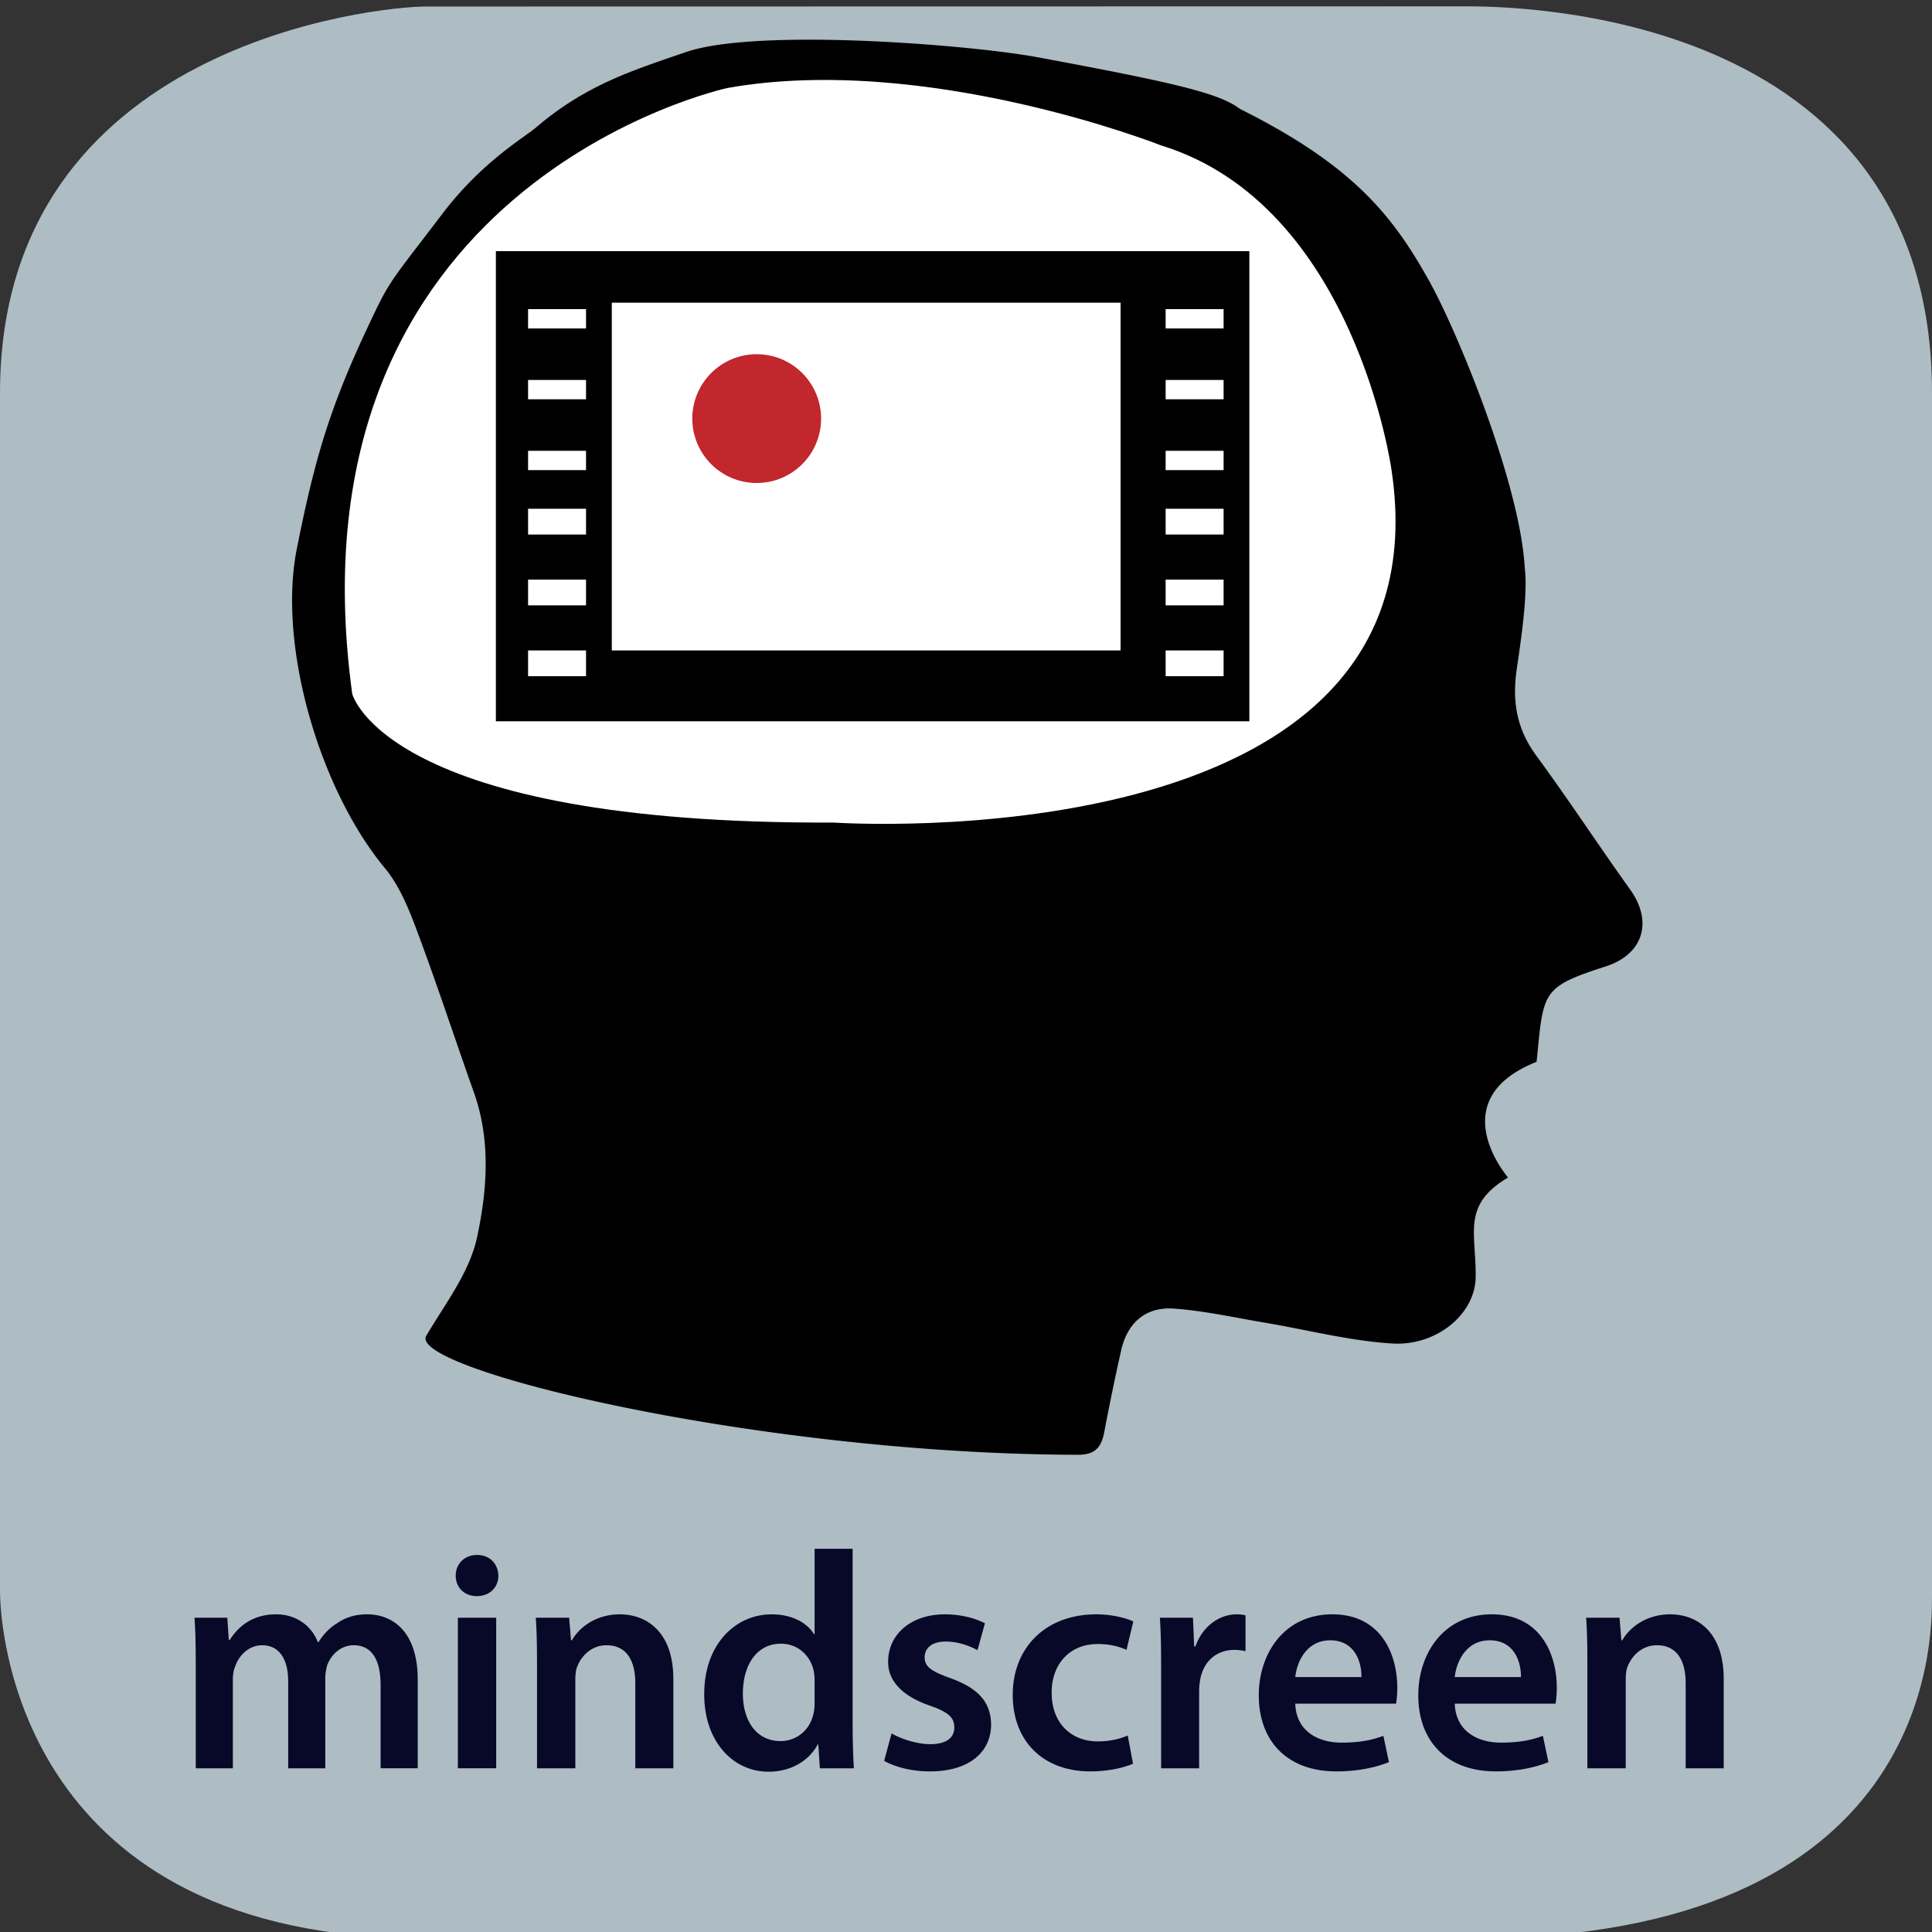 <svg xmlns="http://www.w3.org/2000/svg" xmlns:xlink="http://www.w3.org/1999/xlink" width="300" height="300" viewBox="0 0 300 300"><rect x="0" y="0" width="300" height="300" fill="#333333" stroke="none"/><switch><g><symbol id="a" viewBox="-150 -150 300 300.015"><path fill="#AEBCC4" d="M150-97.015c0-6.763 0-52.985-71.5-52.985H-84c-62.5 0-66 47.223-66 53.985v186c0 54.5 59.235 60 66 60l161.5.029c6.765 0 72.5-.029 72.5-60.029v-187z"/></symbol><symbol id="b" viewBox="-150 -150 300 300.007"><path fill="#CE8E95" d="M150-97.021c0-6.764 0-52.979-71.5-52.979H-84c-62.5 0-66 47.215-66 53.979v186c0 54.5 59.235 60 66 60l161.5.029c6.765 0 72.5-.029 72.5-60.029v-187z"/></symbol><use xlink:href="#a" width="300" height="300.015" x="-150" y="-150" transform="matrix(1 0 0 -1 150 151)" overflow="visible"/><g fill="#080828"><path d="M30.395 258.163c0-2.688-.048-4.945-.192-6.961h5.089l.24 3.456h.144c1.152-1.824 3.264-3.984 7.201-3.984 3.072 0 5.472 1.729 6.48 4.32h.096c.816-1.296 1.776-2.256 2.88-2.928 1.296-.912 2.785-1.393 4.705-1.393 3.888 0 7.825 2.641 7.825 10.129v13.777h-5.761v-12.913c0-3.889-1.344-6.192-4.176-6.192-2.016 0-3.504 1.439-4.128 3.12-.144.576-.288 1.296-.288 1.968v14.018h-5.761v-13.537c0-3.265-1.296-5.568-4.032-5.568-2.208 0-3.696 1.728-4.225 3.36-.24.576-.336 1.248-.336 1.92v13.825h-5.76v-16.417zM77.387 244.674c0 1.775-1.296 3.168-3.36 3.168-1.968 0-3.265-1.393-3.265-3.168 0-1.824 1.344-3.217 3.313-3.217 2.015 0 3.263 1.393 3.312 3.217zm-6.289 29.906v-23.378h5.952v23.378h-5.952zM83.386 258.163c0-2.688-.048-4.945-.192-6.961h5.185l.288 3.504h.144c1.008-1.824 3.552-4.032 7.44-4.032 4.081 0 8.305 2.641 8.305 10.033v13.873h-5.904v-13.201c0-3.36-1.248-5.904-4.464-5.904-2.352 0-3.984 1.68-4.608 3.456-.192.528-.24 1.248-.24 1.92v13.729h-5.952v-16.417zM132.396 240.497v27.507c0 2.399.096 4.992.192 6.576h-5.28l-.24-3.696h-.096c-1.392 2.592-4.225 4.225-7.633 4.225-5.568 0-9.985-4.753-9.985-11.953-.048-7.825 4.849-12.481 10.465-12.481 3.216 0 5.521 1.345 6.577 3.072h.096v-13.249h5.904zm-5.905 20.45a8.31 8.31 0 0 0-.144-1.536c-.528-2.305-2.4-4.177-5.089-4.177-3.792 0-5.904 3.36-5.904 7.729 0 4.272 2.112 7.393 5.856 7.393 2.4 0 4.512-1.632 5.088-4.176.144-.528.192-1.104.192-1.729v-3.504zM138.441 269.155c1.344.816 3.888 1.681 6 1.681 2.592 0 3.744-1.057 3.744-2.593 0-1.584-.96-2.399-3.84-3.408-4.561-1.584-6.48-4.08-6.433-6.816 0-4.128 3.408-7.345 8.833-7.345 2.592 0 4.848.672 6.192 1.393l-1.151 4.176c-1.009-.576-2.881-1.344-4.945-1.344-2.112 0-3.264 1.008-3.264 2.448 0 1.488 1.104 2.208 4.081 3.265 4.225 1.536 6.192 3.696 6.24 7.152 0 4.225-3.312 7.297-9.505 7.297-2.832 0-5.376-.673-7.104-1.633l1.152-4.273zM175.931 273.86c-1.249.576-3.696 1.2-6.625 1.2-7.296 0-12.049-4.657-12.049-11.905 0-7.009 4.8-12.481 13.009-12.481 2.16 0 4.369.48 5.713 1.104l-1.057 4.416c-.959-.432-2.352-.912-4.464-.912-4.513 0-7.2 3.313-7.153 7.585 0 4.801 3.121 7.536 7.153 7.536 2.063 0 3.505-.432 4.656-.912l.817 4.369zM180.297 258.738c0-3.168-.049-5.424-.193-7.536h5.137l.192 4.464h.192c1.152-3.312 3.889-4.992 6.385-4.992.576 0 .912.048 1.392.145v5.568a8.142 8.142 0 0 0-1.728-.192c-2.833 0-4.753 1.824-5.281 4.465a10.12 10.12 0 0 0-.191 1.824v12.097h-5.904v-15.843zM201.129 264.547c.144 4.225 3.456 6.049 7.2 6.049 2.736 0 4.705-.384 6.48-1.056l.864 4.08c-2.016.816-4.8 1.44-8.16 1.44-7.585 0-12.049-4.657-12.049-11.81 0-6.48 3.936-12.577 11.425-12.577 7.584 0 10.08 6.24 10.08 11.377 0 1.104-.096 1.969-.191 2.496h-15.649zm10.272-4.128c.048-2.16-.912-5.713-4.848-5.713-3.648 0-5.185 3.313-5.425 5.713h10.273zM225.896 264.547c.144 4.225 3.456 6.049 7.2 6.049 2.736 0 4.705-.384 6.48-1.056l.864 4.08c-2.016.816-4.8 1.44-8.16 1.44-7.585 0-12.05-4.657-12.05-11.81 0-6.48 3.937-12.577 11.426-12.577 7.584 0 10.08 6.24 10.08 11.377 0 1.104-.096 1.969-.191 2.496h-15.649zm10.272-4.128c.049-2.16-.912-5.713-4.848-5.713-3.648 0-5.185 3.313-5.425 5.713h10.273zM246.486 258.163c0-2.688-.048-4.945-.191-6.961h5.185l.288 3.504h.144c1.008-1.824 3.553-4.032 7.44-4.032 4.08 0 8.305 2.641 8.305 10.033v13.873h-5.904v-13.201c0-3.36-1.248-5.904-4.465-5.904-2.352 0-3.984 1.68-4.608 3.456-.191.528-.239 1.248-.239 1.92v13.729h-5.953v-16.417z"/></g><path fill="none" d="M1 240.5h297.334v47H1z"/><g><path fill-rule="evenodd" clip-rule="evenodd" d="M66.196 207.407c2.918-4.931 6.695-9.815 7.862-15.203 1.586-7.302 2.186-15.091-.469-22.569-2.979-8.387-5.748-16.853-8.871-25.188-1.267-3.377-2.701-6.931-4.961-9.654-10.104-12.172-16.673-34.473-13.668-49.568 2.667-13.401 4.924-21.475 10.94-34.274 3.606-7.674 3.196-6.62 11.709-17.812 6.101-8.02 12.702-11.813 14.46-13.315 7.83-6.691 15.008-8.872 23.297-11.731 10.944-3.775 43.93-1.189 54.726.815 21.317 3.958 28.181 5.596 31.314 8.002 17.675 8.815 23.773 16.679 29.357 26.662 4.419 7.896 14.112 31.47 14.867 44.532.498 3.976-.491 10.714-1.226 15.688-.752 5.088-.048 9.356 3.009 13.524 5.009 6.824 9.648 13.916 14.577 20.798 3.589 5.006 2.057 10.076-3.804 11.958-10.103 3.248-9.612 3.949-10.715 14.805-12.116 4.809-7.729 13.857-4.438 17.97-7.22 4.291-4.93 8.584-5.021 15.457-.077 5.858-6.208 10.733-12.949 10.315-6.63-.41-13.176-2.125-19.763-3.232-4.7-.79-9.381-1.843-14.112-2.188-4.37-.319-7.247 2.149-8.224 6.486a375.24 375.24 0 0 0-2.618 12.66c-.441 2.322-1.36 3.555-4.065 3.55-49.876-.082-104.253-13.351-101.214-18.488z"/><path fill-rule="evenodd" clip-rule="evenodd" fill="#FFF" d="M112.965 13.662s-69.096 14.806-58.272 94.075c0 0 5.079 20.285 74.723 19.989 0 0 95.967 6.581 86.645-54.838 0 0-5.702-41.073-35.782-50.314-.001-.001-36.467-14.396-67.314-8.912z"/><g fill-rule="evenodd" clip-rule="evenodd"><path d="M77 39h117v73H77z"/><path fill="#FFF" d="M82 90h9v4h-9zM82 70h9v3h-9zM95 47h79v54H95z"/></g><path fill-rule="evenodd" clip-rule="evenodd" fill="#FFF" d="M82 59h9v3h-9zM82 48h9v3h-9zM82 79h9v4h-9zM82 101h9v4h-9zM181 90h9v4h-9zM181 70h9v3h-9zM181 48h9v3h-9zM181 79h9v4h-9zM181 101h9v4h-9zM181 59h9v3h-9z"/><circle fill-rule="evenodd" clip-rule="evenodd" fill="#C1272D" cx="117.5" cy="65" r="10"/></g></g></switch></svg>